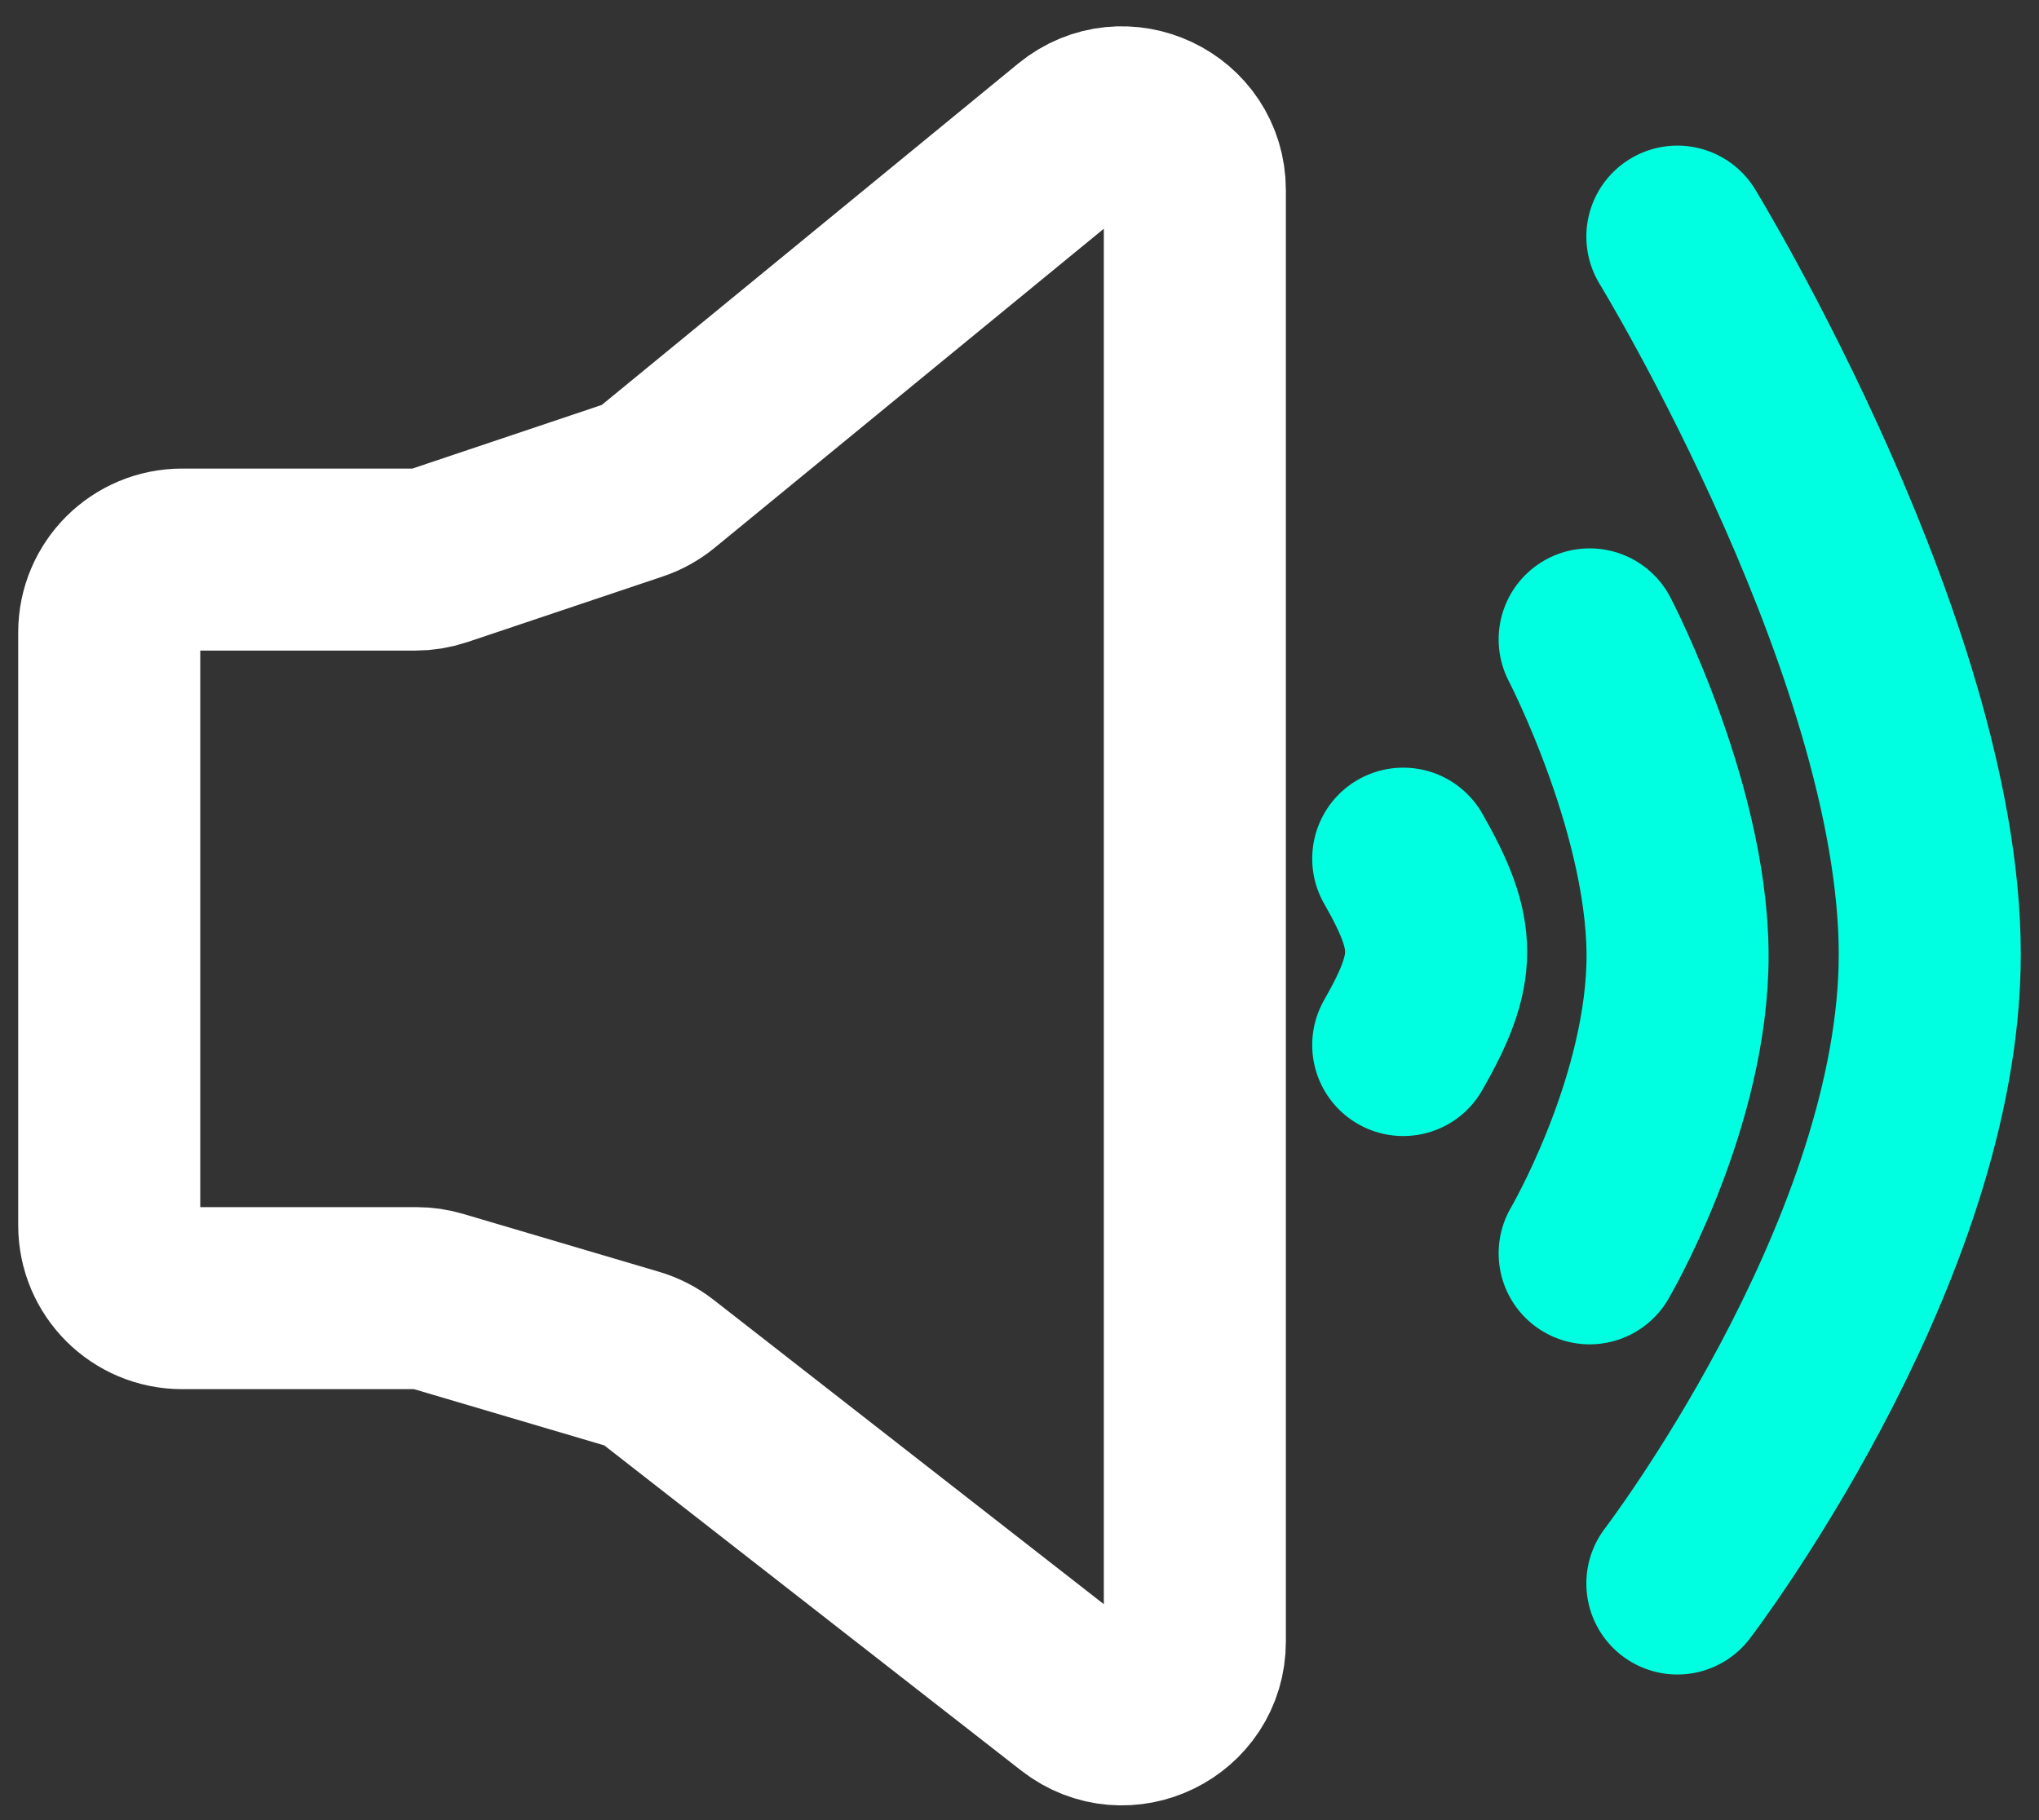 <svg width="56" height="50" viewBox="0 0 56 50" fill="none" xmlns="http://www.w3.org/2000/svg">
<rect x="0" y="0" width="56" height="50" fill="#333333" stroke="none"/>
<path d="M3 33.661V17.372C3 16.267 3.895 15.372 5 15.372H11.407C11.624 15.372 11.839 15.337 12.044 15.268L17.41 13.465C17.64 13.388 17.854 13.269 18.041 13.116L29.548 3.68C30.854 2.609 32.816 3.538 32.816 5.226V45.092C32.816 46.757 30.9 47.693 29.586 46.669L18.057 37.675C17.859 37.521 17.634 37.406 17.394 37.335L12.012 35.744C11.828 35.689 11.637 35.661 11.445 35.661H5C3.895 35.661 3 34.766 3 33.661Z" stroke="white" stroke-width="5"/>
<path d="M38.539 23.588C39.744 25.696 39.744 26.599 38.539 28.708M43.659 17.564C43.659 17.564 46.209 22.458 46.068 26.599C45.935 30.549 43.659 34.43 43.659 34.43M46.068 6.5C46.068 6.5 53.215 18.204 52.995 26.599C52.783 34.715 46.068 43.5 46.068 43.5" stroke="#00FFE0" stroke-width="5" stroke-linecap="round"/>
</svg>
